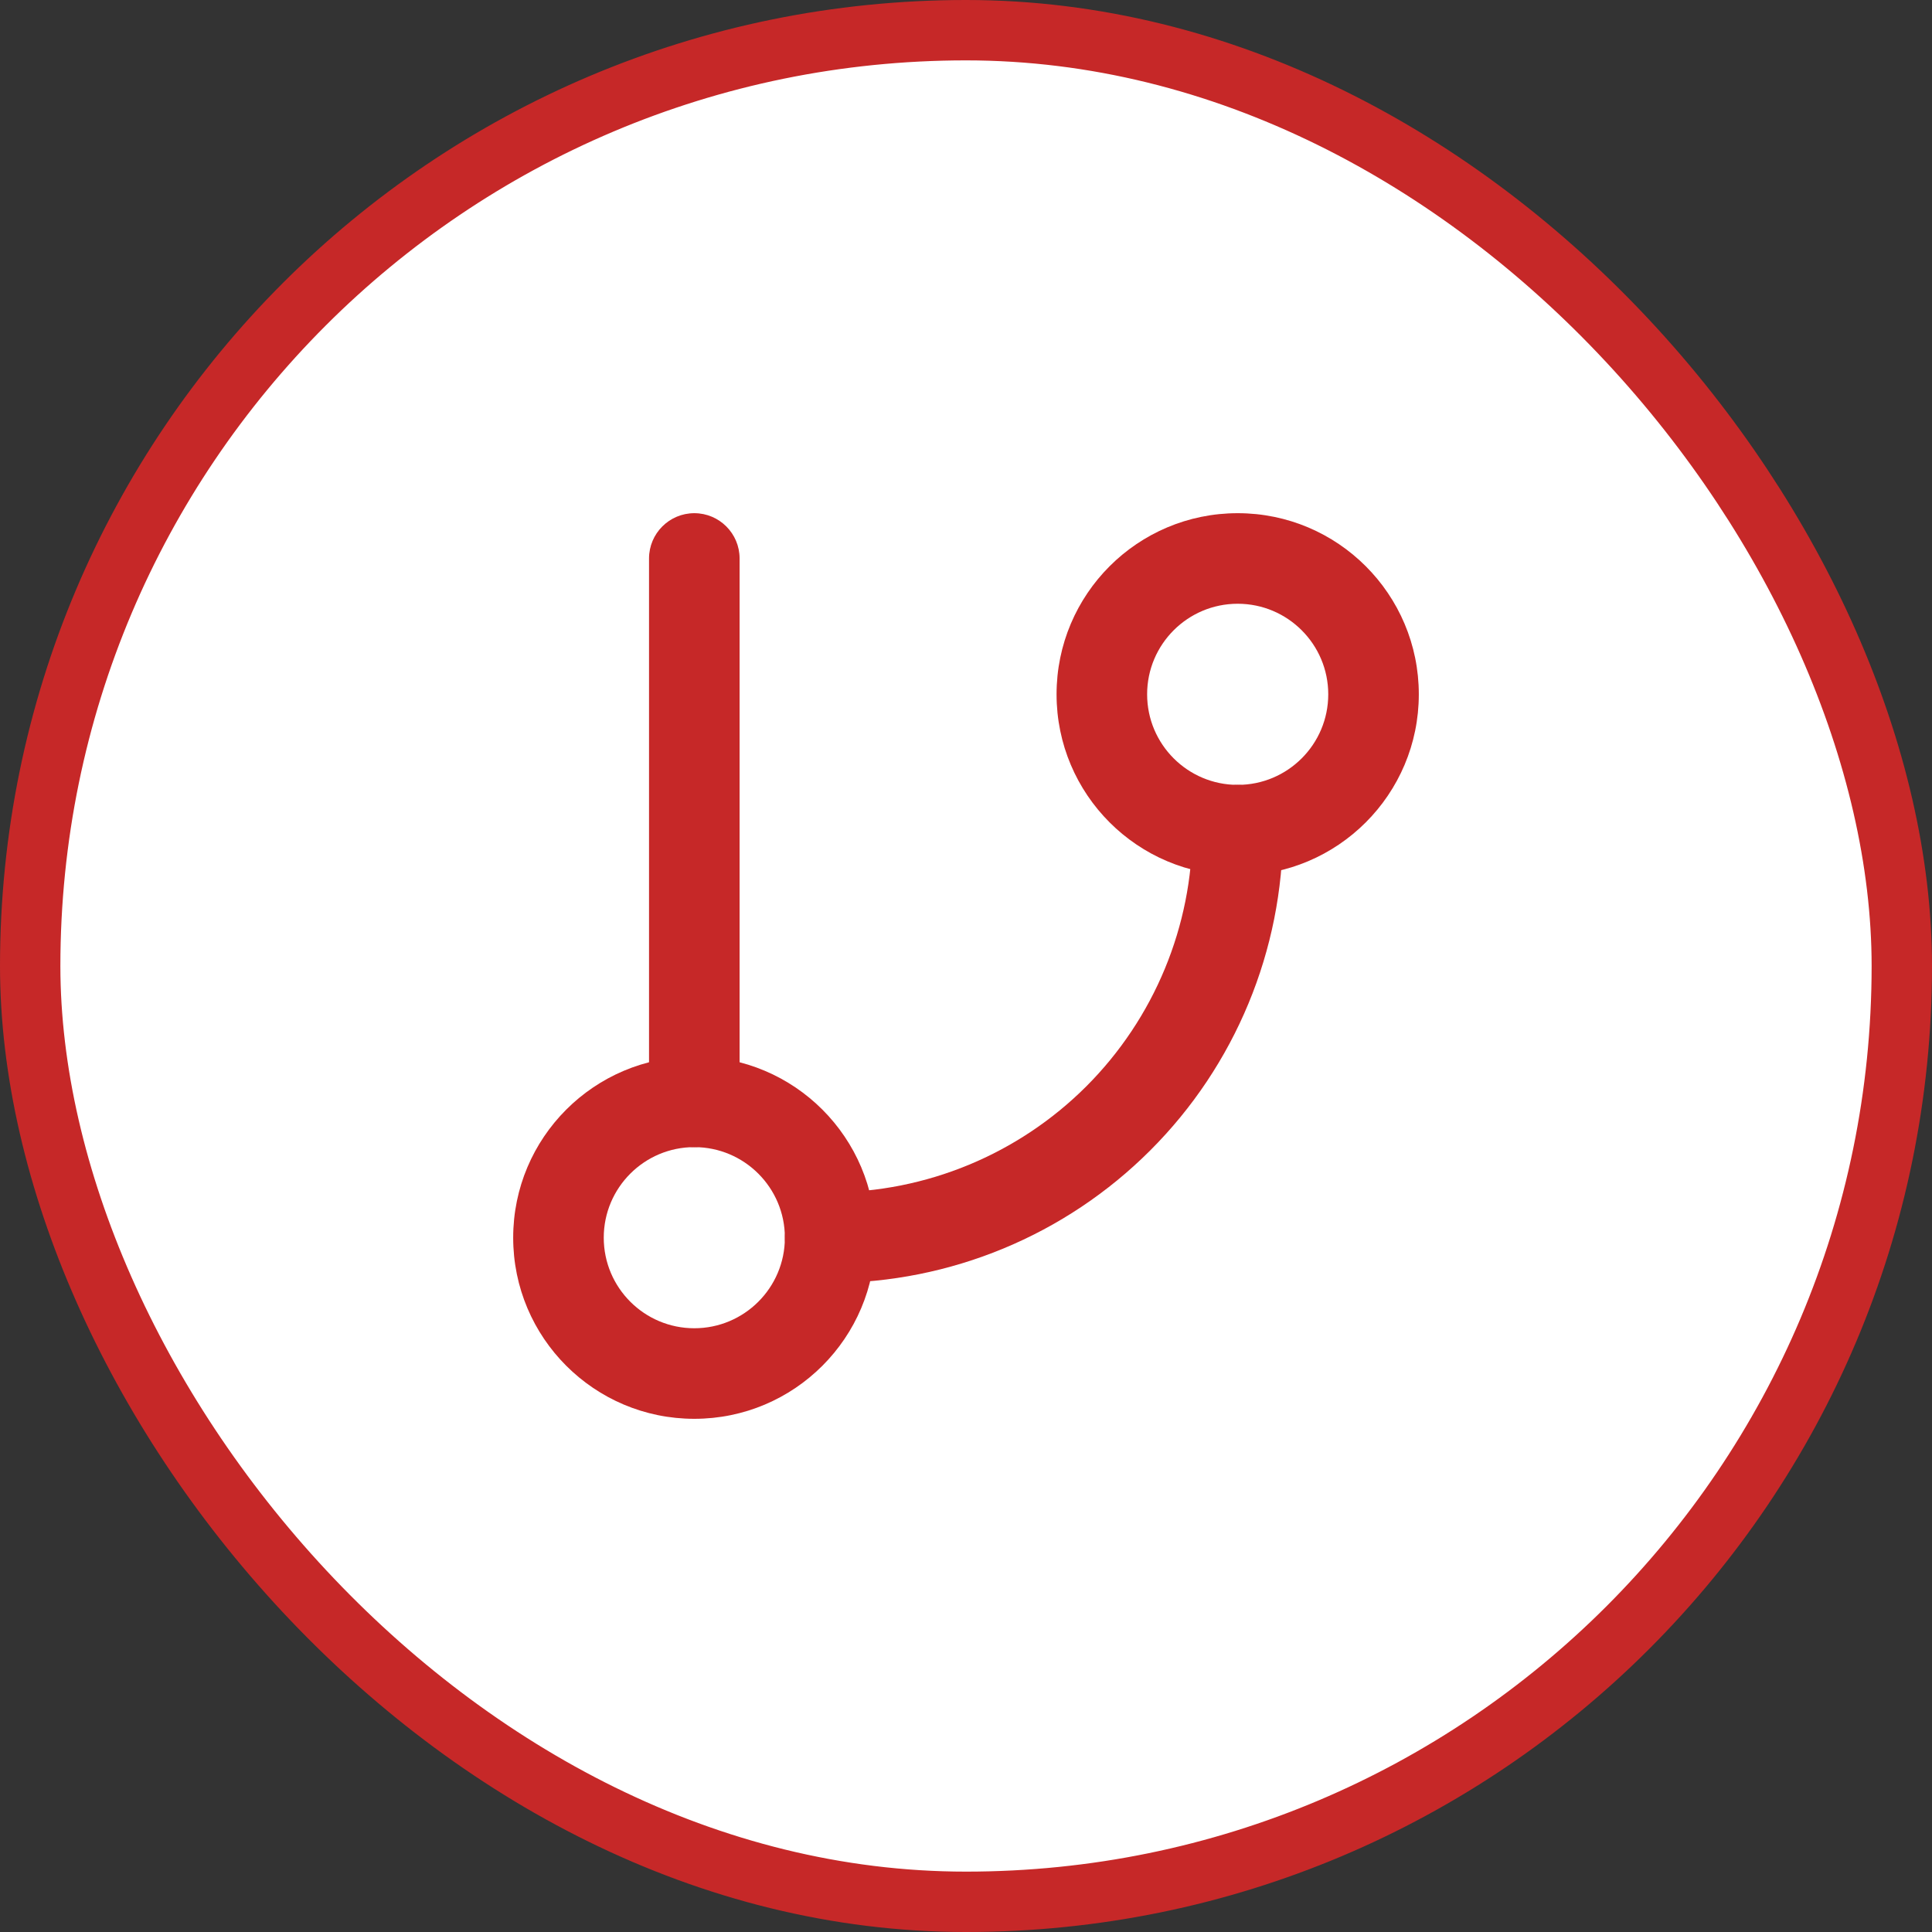 <svg width="32" height="32" viewBox="0 0 32 32" fill="none" xmlns="http://www.w3.org/2000/svg">
<rect x="0" y="0" width="32" height="32" fill="#333333" stroke="none"/>
<rect x="0.5" y="0.5" width="31" height="31" rx="15.5" fill="white"/>
<path fill-rule="evenodd" clip-rule="evenodd" d="M11.5 8.5C11.914 8.5 12.25 8.836 12.25 9.25V18.25C12.25 18.664 11.914 19 11.5 19C11.086 19 10.75 18.664 10.75 18.25V9.25C10.75 8.836 11.086 8.5 11.5 8.5Z" fill="#C62828"/>
<path fill-rule="evenodd" clip-rule="evenodd" d="M20.5 10C19.672 10 19 10.672 19 11.5C19 12.328 19.672 13 20.5 13C21.328 13 22 12.328 22 11.5C22 10.672 21.328 10 20.5 10ZM17.5 11.5C17.5 9.843 18.843 8.5 20.5 8.5C22.157 8.5 23.5 9.843 23.5 11.5C23.5 13.157 22.157 14.5 20.5 14.5C18.843 14.5 17.5 13.157 17.5 11.5Z" fill="#C62828"/>
<path fill-rule="evenodd" clip-rule="evenodd" d="M11.5 19C10.672 19 10 19.672 10 20.5C10 21.328 10.672 22 11.5 22C12.328 22 13 21.328 13 20.5C13 19.672 12.328 19 11.5 19ZM8.5 20.5C8.5 18.843 9.843 17.5 11.5 17.5C13.157 17.5 14.5 18.843 14.5 20.5C14.5 22.157 13.157 23.5 11.5 23.5C9.843 23.5 8.5 22.157 8.5 20.5Z" fill="#C62828"/>
<path fill-rule="evenodd" clip-rule="evenodd" d="M20.5 13C20.914 13 21.25 13.336 21.25 13.75C21.25 15.739 20.46 17.647 19.053 19.053C17.647 20.46 15.739 21.25 13.75 21.25C13.336 21.25 13 20.914 13 20.5C13 20.086 13.336 19.75 13.75 19.75C15.341 19.75 16.867 19.118 17.993 17.993C19.118 16.867 19.75 15.341 19.75 13.75C19.75 13.336 20.086 13 20.5 13Z" fill="#C62828"/>
<rect x="0.5" y="0.5" width="31" height="31" rx="15.5" stroke="#C62828"/>
</svg>

